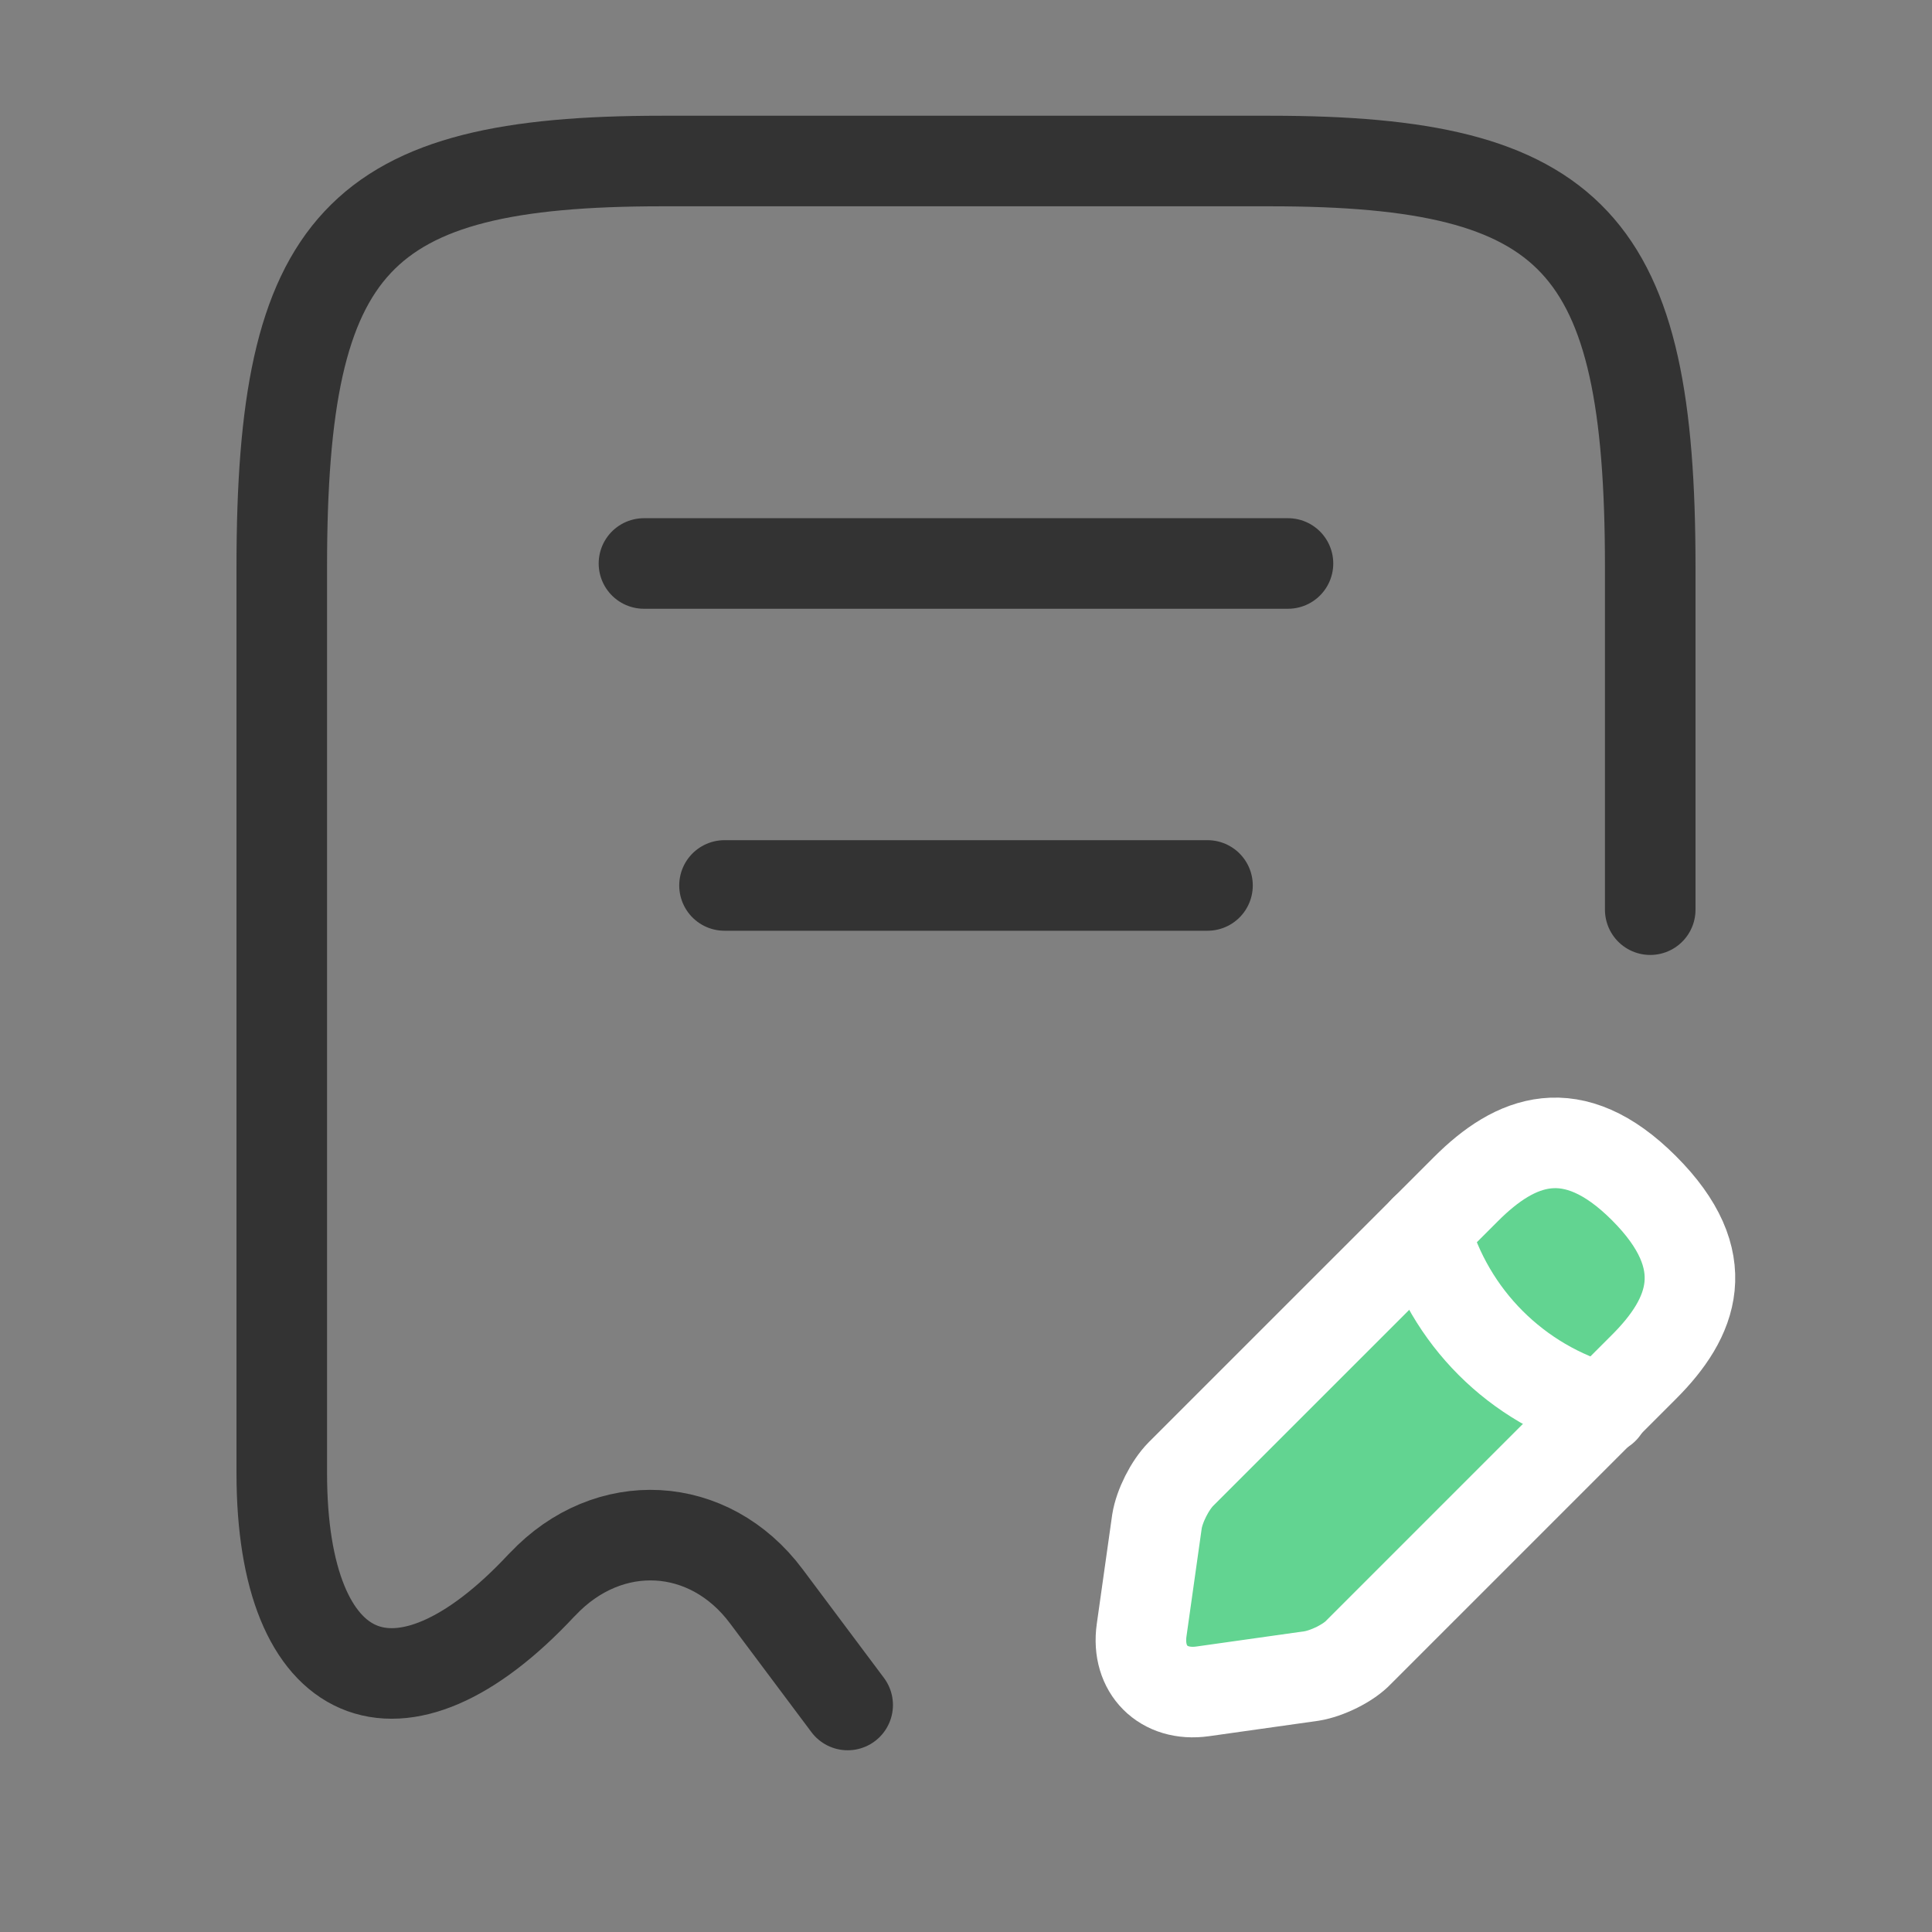 <svg width="32" height="32" viewBox="0 0 32 32" fill="none" xmlns="http://www.w3.org/2000/svg">
<rect x="0" y="0" width="32" height="32" fill="#808080" stroke="none"/>
<path d="M27.333 15.067V9.387C27.333 4.013 26.08 2.667 21.04 2.667H10.96C5.92 2.667 4.667 4.013 4.667 9.387V24.4C4.667 27.947 6.613 28.787 8.973 26.253L8.987 26.24C10.08 25.08 11.747 25.173 12.693 26.44L14.04 28.24" stroke="#333333" stroke-width="1.5" stroke-linecap="round" stroke-linejoin="round"/>
<path d="M10.666 9.333H21.333" stroke="#333333" stroke-width="1.5" stroke-linecap="round" stroke-linejoin="round"/>
<path d="M12 14.666H20" stroke="#333333" stroke-width="1.5" stroke-linecap="round" stroke-linejoin="round"/>
<path d="M24.282 19.694L19.562 24.413C19.376 24.6 19.203 24.947 19.163 25.2L18.909 27C18.816 27.654 19.269 28.107 19.922 28.014L21.723 27.76C21.976 27.72 22.336 27.547 22.509 27.36L27.229 22.64C28.043 21.827 28.429 20.88 27.229 19.68C26.043 18.494 25.096 18.88 24.282 19.694Z" fill="#62D491" stroke="white" stroke-width="1.5" stroke-miterlimit="10" stroke-linecap="round" stroke-linejoin="round"/>
<path d="M23.6 20.373C24 21.814 25.12 22.934 26.56 23.334" stroke="white" stroke-width="1.5" stroke-miterlimit="10" stroke-linecap="round" stroke-linejoin="round"/>
</svg>
